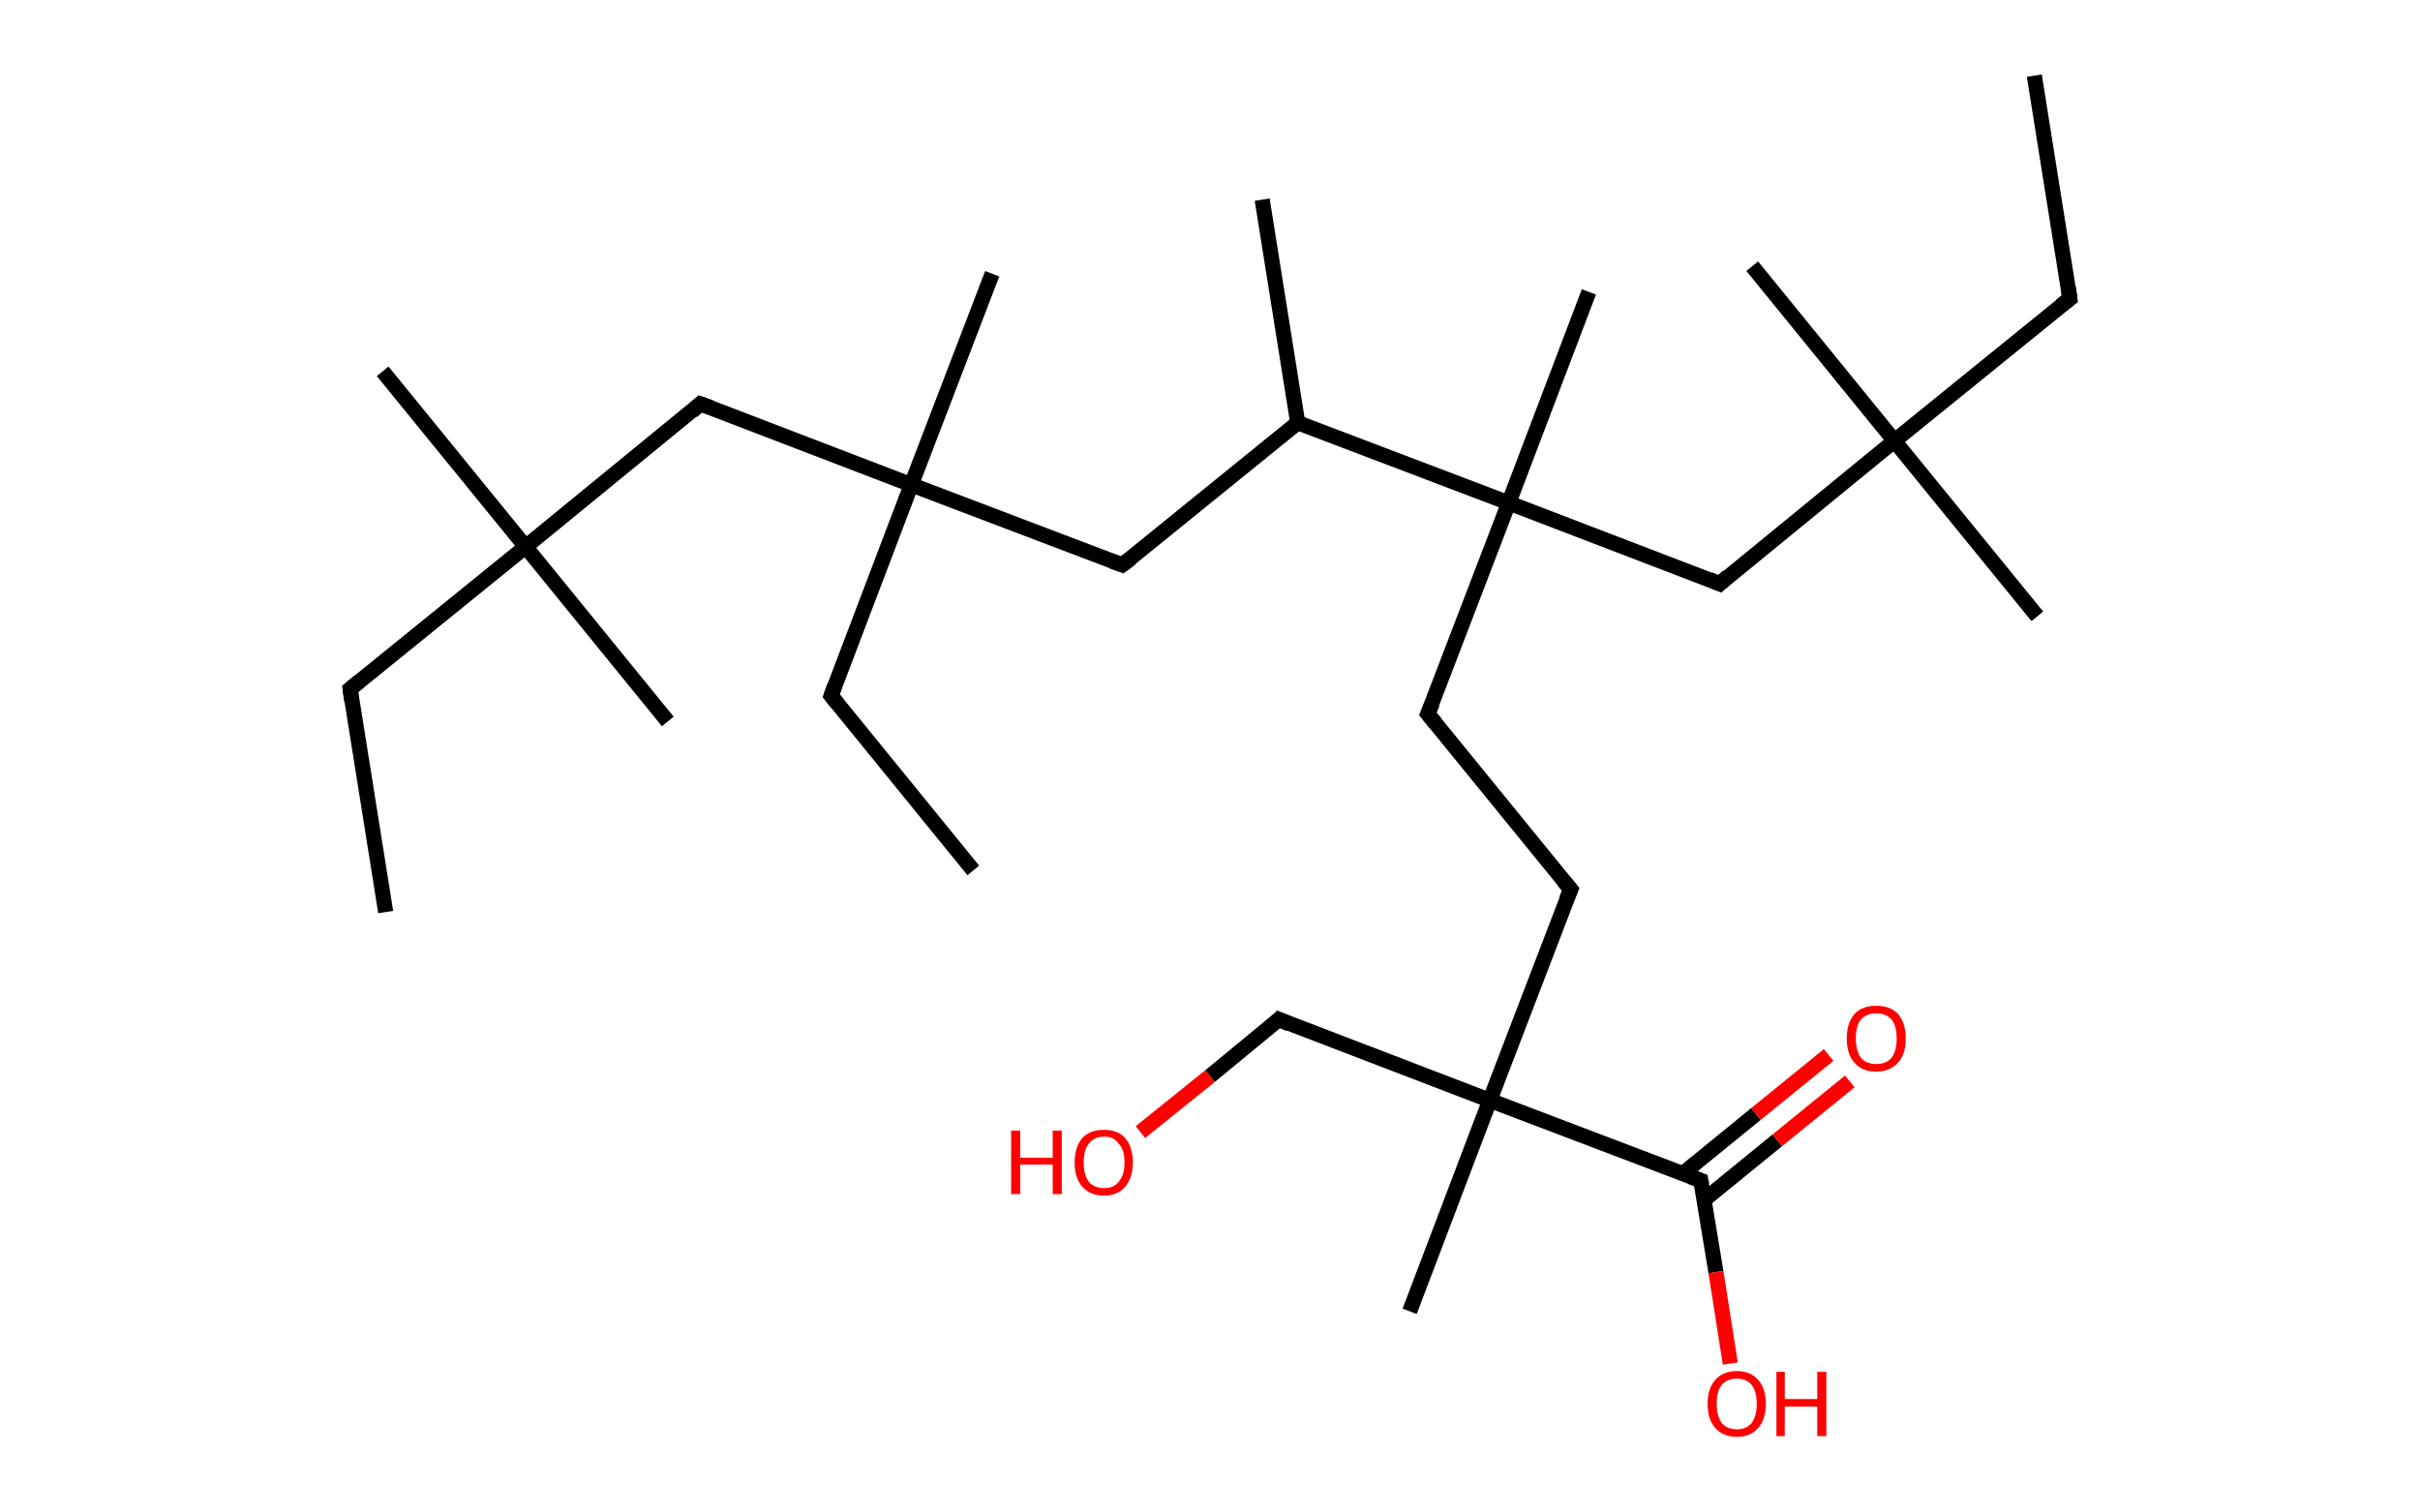 <?xml version='1.0' encoding='ASCII' standalone='yes'?>
<svg xmlns="http://www.w3.org/2000/svg" xmlns:rdkit="http://www.rdkit.org/xml" xmlns:xlink="http://www.w3.org/1999/xlink" version="1.1" baseProfile="full" xml:space="preserve" width="320px" height="200px" viewBox="0 0 320 200">
<!-- END OF HEADER -->
<rect style="opacity:1.0;fill:#FFFFFF;stroke:none" width="320.0" height="200.0" x="0.0" y="0.0"> </rect>
<path class="bond-0 atom-0 atom-1" d="M 51.0,120.6 L 46.3,91.1" style="fill:none;fill-rule:evenodd;stroke:#000000;stroke-width:2.0px;stroke-linecap:butt;stroke-linejoin:miter;stroke-opacity:1"/>
<path class="bond-1 atom-1 atom-2" d="M 46.3,91.1 L 69.5,72.3" style="fill:none;fill-rule:evenodd;stroke:#000000;stroke-width:2.0px;stroke-linecap:butt;stroke-linejoin:miter;stroke-opacity:1"/>
<path class="bond-2 atom-2 atom-3" d="M 69.5,72.3 L 88.3,95.4" style="fill:none;fill-rule:evenodd;stroke:#000000;stroke-width:2.0px;stroke-linecap:butt;stroke-linejoin:miter;stroke-opacity:1"/>
<path class="bond-3 atom-2 atom-4" d="M 69.5,72.3 L 50.6,49.1" style="fill:none;fill-rule:evenodd;stroke:#000000;stroke-width:2.0px;stroke-linecap:butt;stroke-linejoin:miter;stroke-opacity:1"/>
<path class="bond-4 atom-2 atom-5" d="M 69.5,72.3 L 92.6,53.4" style="fill:none;fill-rule:evenodd;stroke:#000000;stroke-width:2.0px;stroke-linecap:butt;stroke-linejoin:miter;stroke-opacity:1"/>
<path class="bond-5 atom-5 atom-6" d="M 92.6,53.4 L 120.5,64.1" style="fill:none;fill-rule:evenodd;stroke:#000000;stroke-width:2.0px;stroke-linecap:butt;stroke-linejoin:miter;stroke-opacity:1"/>
<path class="bond-6 atom-6 atom-7" d="M 120.5,64.1 L 131.2,36.2" style="fill:none;fill-rule:evenodd;stroke:#000000;stroke-width:2.0px;stroke-linecap:butt;stroke-linejoin:miter;stroke-opacity:1"/>
<path class="bond-7 atom-6 atom-8" d="M 120.5,64.1 L 109.9,92.0" style="fill:none;fill-rule:evenodd;stroke:#000000;stroke-width:2.0px;stroke-linecap:butt;stroke-linejoin:miter;stroke-opacity:1"/>
<path class="bond-8 atom-8 atom-9" d="M 109.9,92.0 L 128.7,115.1" style="fill:none;fill-rule:evenodd;stroke:#000000;stroke-width:2.0px;stroke-linecap:butt;stroke-linejoin:miter;stroke-opacity:1"/>
<path class="bond-9 atom-6 atom-10" d="M 120.5,64.1 L 148.4,74.7" style="fill:none;fill-rule:evenodd;stroke:#000000;stroke-width:2.0px;stroke-linecap:butt;stroke-linejoin:miter;stroke-opacity:1"/>
<path class="bond-10 atom-10 atom-11" d="M 148.4,74.7 L 171.6,55.9" style="fill:none;fill-rule:evenodd;stroke:#000000;stroke-width:2.0px;stroke-linecap:butt;stroke-linejoin:miter;stroke-opacity:1"/>
<path class="bond-11 atom-11 atom-12" d="M 171.6,55.9 L 166.9,26.4" style="fill:none;fill-rule:evenodd;stroke:#000000;stroke-width:2.0px;stroke-linecap:butt;stroke-linejoin:miter;stroke-opacity:1"/>
<path class="bond-12 atom-11 atom-13" d="M 171.6,55.9 L 199.5,66.5" style="fill:none;fill-rule:evenodd;stroke:#000000;stroke-width:2.0px;stroke-linecap:butt;stroke-linejoin:miter;stroke-opacity:1"/>
<path class="bond-13 atom-13 atom-14" d="M 199.5,66.5 L 210.1,38.6" style="fill:none;fill-rule:evenodd;stroke:#000000;stroke-width:2.0px;stroke-linecap:butt;stroke-linejoin:miter;stroke-opacity:1"/>
<path class="bond-14 atom-13 atom-15" d="M 199.5,66.5 L 188.8,94.4" style="fill:none;fill-rule:evenodd;stroke:#000000;stroke-width:2.0px;stroke-linecap:butt;stroke-linejoin:miter;stroke-opacity:1"/>
<path class="bond-15 atom-15 atom-16" d="M 188.8,94.4 L 207.7,117.6" style="fill:none;fill-rule:evenodd;stroke:#000000;stroke-width:2.0px;stroke-linecap:butt;stroke-linejoin:miter;stroke-opacity:1"/>
<path class="bond-16 atom-16 atom-17" d="M 207.7,117.6 L 197.0,145.5" style="fill:none;fill-rule:evenodd;stroke:#000000;stroke-width:2.0px;stroke-linecap:butt;stroke-linejoin:miter;stroke-opacity:1"/>
<path class="bond-17 atom-17 atom-18" d="M 197.0,145.5 L 186.4,173.4" style="fill:none;fill-rule:evenodd;stroke:#000000;stroke-width:2.0px;stroke-linecap:butt;stroke-linejoin:miter;stroke-opacity:1"/>
<path class="bond-18 atom-17 atom-19" d="M 197.0,145.5 L 169.1,134.8" style="fill:none;fill-rule:evenodd;stroke:#000000;stroke-width:2.0px;stroke-linecap:butt;stroke-linejoin:miter;stroke-opacity:1"/>
<path class="bond-19 atom-19 atom-20" d="M 169.1,134.8 L 160.0,142.3" style="fill:none;fill-rule:evenodd;stroke:#000000;stroke-width:2.0px;stroke-linecap:butt;stroke-linejoin:miter;stroke-opacity:1"/>
<path class="bond-19 atom-19 atom-20" d="M 160.0,142.3 L 150.8,149.7" style="fill:none;fill-rule:evenodd;stroke:#FF0000;stroke-width:2.0px;stroke-linecap:butt;stroke-linejoin:miter;stroke-opacity:1"/>
<path class="bond-20 atom-17 atom-21" d="M 197.0,145.5 L 224.9,156.1" style="fill:none;fill-rule:evenodd;stroke:#000000;stroke-width:2.0px;stroke-linecap:butt;stroke-linejoin:miter;stroke-opacity:1"/>
<path class="bond-21 atom-21 atom-22" d="M 225.3,158.7 L 235.0,150.8" style="fill:none;fill-rule:evenodd;stroke:#000000;stroke-width:2.0px;stroke-linecap:butt;stroke-linejoin:miter;stroke-opacity:1"/>
<path class="bond-21 atom-21 atom-22" d="M 235.0,150.8 L 244.6,143.0" style="fill:none;fill-rule:evenodd;stroke:#FF0000;stroke-width:2.0px;stroke-linecap:butt;stroke-linejoin:miter;stroke-opacity:1"/>
<path class="bond-21 atom-21 atom-22" d="M 222.5,155.2 L 232.2,147.3" style="fill:none;fill-rule:evenodd;stroke:#000000;stroke-width:2.0px;stroke-linecap:butt;stroke-linejoin:miter;stroke-opacity:1"/>
<path class="bond-21 atom-21 atom-22" d="M 232.2,147.3 L 241.8,139.5" style="fill:none;fill-rule:evenodd;stroke:#FF0000;stroke-width:2.0px;stroke-linecap:butt;stroke-linejoin:miter;stroke-opacity:1"/>
<path class="bond-22 atom-21 atom-23" d="M 224.9,156.1 L 226.9,168.2" style="fill:none;fill-rule:evenodd;stroke:#000000;stroke-width:2.0px;stroke-linecap:butt;stroke-linejoin:miter;stroke-opacity:1"/>
<path class="bond-22 atom-21 atom-23" d="M 226.9,168.2 L 228.8,180.3" style="fill:none;fill-rule:evenodd;stroke:#FF0000;stroke-width:2.0px;stroke-linecap:butt;stroke-linejoin:miter;stroke-opacity:1"/>
<path class="bond-23 atom-13 atom-24" d="M 199.5,66.5 L 227.4,77.2" style="fill:none;fill-rule:evenodd;stroke:#000000;stroke-width:2.0px;stroke-linecap:butt;stroke-linejoin:miter;stroke-opacity:1"/>
<path class="bond-24 atom-24 atom-25" d="M 227.4,77.2 L 250.5,58.3" style="fill:none;fill-rule:evenodd;stroke:#000000;stroke-width:2.0px;stroke-linecap:butt;stroke-linejoin:miter;stroke-opacity:1"/>
<path class="bond-25 atom-25 atom-26" d="M 250.5,58.3 L 269.4,81.5" style="fill:none;fill-rule:evenodd;stroke:#000000;stroke-width:2.0px;stroke-linecap:butt;stroke-linejoin:miter;stroke-opacity:1"/>
<path class="bond-26 atom-25 atom-27" d="M 250.5,58.3 L 231.7,35.2" style="fill:none;fill-rule:evenodd;stroke:#000000;stroke-width:2.0px;stroke-linecap:butt;stroke-linejoin:miter;stroke-opacity:1"/>
<path class="bond-27 atom-25 atom-28" d="M 250.5,58.3 L 273.7,39.5" style="fill:none;fill-rule:evenodd;stroke:#000000;stroke-width:2.0px;stroke-linecap:butt;stroke-linejoin:miter;stroke-opacity:1"/>
<path class="bond-28 atom-28 atom-29" d="M 273.7,39.5 L 269.0,10.0" style="fill:none;fill-rule:evenodd;stroke:#000000;stroke-width:2.0px;stroke-linecap:butt;stroke-linejoin:miter;stroke-opacity:1"/>
<path d="M 46.5,92.6 L 46.3,91.1 L 47.5,90.1" style="fill:none;stroke:#000000;stroke-width:2.0px;stroke-linecap:butt;stroke-linejoin:miter;stroke-opacity:1;"/>
<path d="M 91.5,54.4 L 92.6,53.4 L 94.0,53.9" style="fill:none;stroke:#000000;stroke-width:2.0px;stroke-linecap:butt;stroke-linejoin:miter;stroke-opacity:1;"/>
<path d="M 110.4,90.6 L 109.9,92.0 L 110.8,93.1" style="fill:none;stroke:#000000;stroke-width:2.0px;stroke-linecap:butt;stroke-linejoin:miter;stroke-opacity:1;"/>
<path d="M 147.0,74.2 L 148.4,74.7 L 149.6,73.8" style="fill:none;stroke:#000000;stroke-width:2.0px;stroke-linecap:butt;stroke-linejoin:miter;stroke-opacity:1;"/>
<path d="M 189.4,93.0 L 188.8,94.4 L 189.8,95.6" style="fill:none;stroke:#000000;stroke-width:2.0px;stroke-linecap:butt;stroke-linejoin:miter;stroke-opacity:1;"/>
<path d="M 206.7,116.4 L 207.7,117.6 L 207.1,119.0" style="fill:none;stroke:#000000;stroke-width:2.0px;stroke-linecap:butt;stroke-linejoin:miter;stroke-opacity:1;"/>
<path d="M 170.5,135.4 L 169.1,134.8 L 168.7,135.2" style="fill:none;stroke:#000000;stroke-width:2.0px;stroke-linecap:butt;stroke-linejoin:miter;stroke-opacity:1;"/>
<path d="M 223.5,155.6 L 224.9,156.1 L 225.0,156.7" style="fill:none;stroke:#000000;stroke-width:2.0px;stroke-linecap:butt;stroke-linejoin:miter;stroke-opacity:1;"/>
<path d="M 226.0,76.6 L 227.4,77.2 L 228.5,76.2" style="fill:none;stroke:#000000;stroke-width:2.0px;stroke-linecap:butt;stroke-linejoin:miter;stroke-opacity:1;"/>
<path d="M 272.5,40.4 L 273.7,39.5 L 273.5,38.0" style="fill:none;stroke:#000000;stroke-width:2.0px;stroke-linecap:butt;stroke-linejoin:miter;stroke-opacity:1;"/>
<path class="atom-20" d="M 133.7 149.5 L 134.9 149.5 L 134.9 153.1 L 139.2 153.1 L 139.2 149.5 L 140.4 149.5 L 140.4 157.9 L 139.2 157.9 L 139.2 154.0 L 134.9 154.0 L 134.9 157.9 L 133.7 157.9 L 133.7 149.5 " fill="#FF0000"/>
<path class="atom-20" d="M 142.1 153.7 Q 142.1 151.7, 143.1 150.5 Q 144.1 149.4, 146.0 149.4 Q 147.8 149.4, 148.8 150.5 Q 149.8 151.7, 149.8 153.7 Q 149.8 155.7, 148.8 156.9 Q 147.8 158.1, 146.0 158.1 Q 144.1 158.1, 143.1 156.9 Q 142.1 155.8, 142.1 153.7 M 146.0 157.1 Q 147.3 157.1, 147.9 156.3 Q 148.7 155.4, 148.7 153.7 Q 148.7 152.0, 147.9 151.2 Q 147.3 150.3, 146.0 150.3 Q 144.7 150.3, 144.0 151.2 Q 143.3 152.0, 143.3 153.7 Q 143.3 155.4, 144.0 156.3 Q 144.7 157.1, 146.0 157.1 " fill="#FF0000"/>
<path class="atom-22" d="M 244.2 137.3 Q 244.2 135.3, 245.2 134.1 Q 246.2 133.0, 248.1 133.0 Q 250.0 133.0, 251.0 134.1 Q 252.0 135.3, 252.0 137.3 Q 252.0 139.4, 251.0 140.5 Q 249.9 141.7, 248.1 141.7 Q 246.2 141.7, 245.2 140.5 Q 244.2 139.4, 244.2 137.3 M 248.1 140.7 Q 249.4 140.7, 250.1 139.9 Q 250.8 139.0, 250.8 137.3 Q 250.8 135.6, 250.1 134.8 Q 249.4 134.0, 248.1 134.0 Q 246.8 134.0, 246.1 134.8 Q 245.4 135.6, 245.4 137.3 Q 245.4 139.0, 246.1 139.9 Q 246.8 140.7, 248.1 140.7 " fill="#FF0000"/>
<path class="atom-23" d="M 225.8 185.6 Q 225.8 183.6, 226.8 182.5 Q 227.8 181.3, 229.7 181.3 Q 231.5 181.3, 232.5 182.5 Q 233.5 183.6, 233.5 185.6 Q 233.5 187.7, 232.5 188.8 Q 231.5 190.0, 229.7 190.0 Q 227.8 190.0, 226.8 188.8 Q 225.8 187.7, 225.8 185.6 M 229.7 189.0 Q 230.9 189.0, 231.6 188.2 Q 232.3 187.3, 232.3 185.6 Q 232.3 184.0, 231.6 183.1 Q 230.9 182.3, 229.7 182.3 Q 228.4 182.3, 227.7 183.1 Q 227.0 183.9, 227.0 185.6 Q 227.0 187.3, 227.7 188.2 Q 228.4 189.0, 229.7 189.0 " fill="#FF0000"/>
<path class="atom-23" d="M 234.9 181.4 L 236.0 181.4 L 236.0 185.0 L 240.3 185.0 L 240.3 181.4 L 241.5 181.4 L 241.5 189.9 L 240.3 189.9 L 240.3 186.0 L 236.0 186.0 L 236.0 189.9 L 234.9 189.9 L 234.9 181.4 " fill="#FF0000"/>
</svg>
